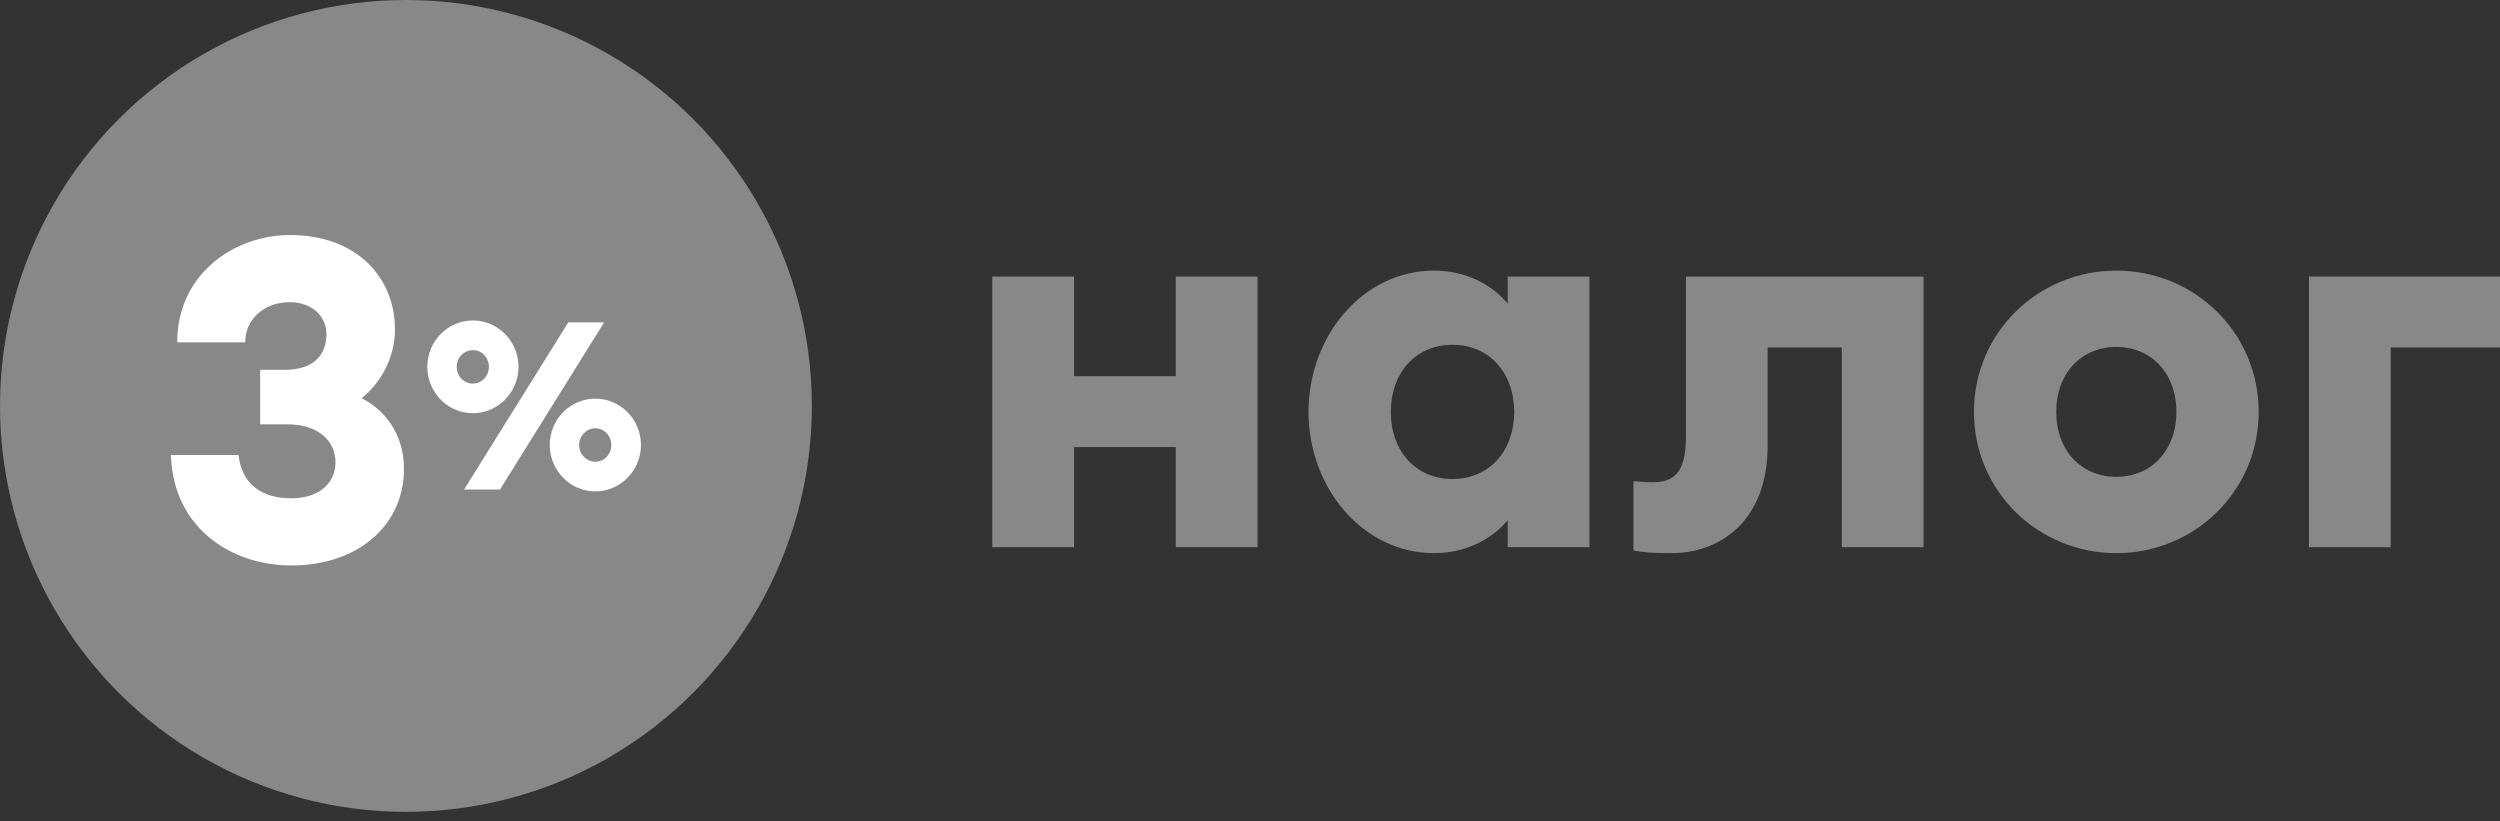 <?xml version="1.0" encoding="UTF-8"?> <svg xmlns="http://www.w3.org/2000/svg" width="70" height="23" viewBox="0 0 70 23" fill="none"><rect x="0" y="0" width="70" height="23" fill="#333333" stroke="none"/> <path d="M27.784 15.322H30.073V12.518H32.922V15.322H35.21V7.744H32.922V10.533H30.073V7.744H27.784V15.322Z" fill="#888888"></path> <path d="M40.155 15.488C41.185 15.488 41.882 14.973 42.216 14.564V15.322H44.504V7.744H42.216V8.502C41.882 8.093 41.185 7.577 40.155 7.577C38.169 7.577 36.639 9.396 36.639 11.533C36.639 13.67 38.169 15.488 40.155 15.488ZM40.67 13.412C39.639 13.412 38.942 12.624 38.942 11.533C38.942 10.442 39.639 9.654 40.67 9.654C41.7 9.654 42.398 10.442 42.398 11.533C42.398 12.624 41.7 13.412 40.67 13.412Z" fill="#888888"></path> <path d="M46.797 15.488C48.13 15.488 49.494 14.624 49.494 12.472V9.729H51.571V15.322H53.859V7.744H47.206V12.23C47.206 13.261 46.857 13.503 46.266 13.503C46.1 13.503 45.903 13.488 45.736 13.473V15.412C46.024 15.473 46.327 15.488 46.797 15.488Z" fill="#888888"></path> <path d="M59.257 15.488C61.439 15.488 63.243 13.761 63.243 11.533C63.243 9.305 61.439 7.577 59.257 7.577C57.075 7.577 55.271 9.305 55.271 11.533C55.271 13.761 57.075 15.488 59.257 15.488ZM59.257 13.351C58.287 13.351 57.575 12.624 57.575 11.533C57.575 10.442 58.287 9.714 59.257 9.714C60.227 9.714 60.939 10.442 60.939 11.533C60.939 12.624 60.227 13.351 59.257 13.351Z" fill="#888888"></path> <path d="M64.65 15.322H66.939V9.729H70V7.744H64.65V15.322Z" fill="#888888"></path> <circle cx="11.366" cy="11.366" r="11.366" fill="#888888"></circle> <path d="M8.156 15.833C10.037 15.833 11.311 14.697 11.311 13.132C11.311 12.109 10.731 11.453 10.125 11.15C10.592 10.784 11.059 10.089 11.059 9.219C11.059 7.818 10.037 6.581 8.118 6.581C6.553 6.581 4.962 7.679 4.962 9.585H6.868C6.856 8.979 7.361 8.461 8.118 8.461C8.711 8.461 9.153 8.84 9.14 9.383C9.128 9.951 8.774 10.355 7.967 10.355H7.285V11.882H8.068C8.875 11.882 9.405 12.324 9.393 12.967C9.38 13.561 8.901 13.952 8.156 13.952C7.335 13.952 6.767 13.561 6.679 12.74H4.786C4.849 14.798 6.49 15.833 8.156 15.833Z" fill="white"></path> <path d="M14 13.706L16.916 9.026H15.912L12.995 13.706H14ZM16.67 13.759C17.37 13.759 17.947 13.172 17.947 12.46C17.947 11.742 17.37 11.162 16.67 11.162C15.964 11.162 15.393 11.742 15.393 12.46C15.393 13.172 15.964 13.759 16.67 13.759ZM16.67 12.928C16.417 12.928 16.216 12.717 16.216 12.46C16.216 12.203 16.417 11.992 16.67 11.992C16.923 11.992 17.117 12.203 17.117 12.46C17.117 12.717 16.923 12.928 16.67 12.928ZM13.242 11.57C13.941 11.57 14.518 10.984 14.518 10.272C14.518 9.553 13.941 8.973 13.242 8.973C12.535 8.973 11.965 9.553 11.965 10.272C11.965 10.984 12.535 11.57 13.242 11.57ZM13.242 10.74C12.982 10.74 12.788 10.529 12.788 10.272C12.788 10.015 12.982 9.804 13.242 9.804C13.494 9.804 13.689 10.015 13.689 10.272C13.689 10.529 13.494 10.74 13.242 10.74Z" fill="white"></path> </svg> 